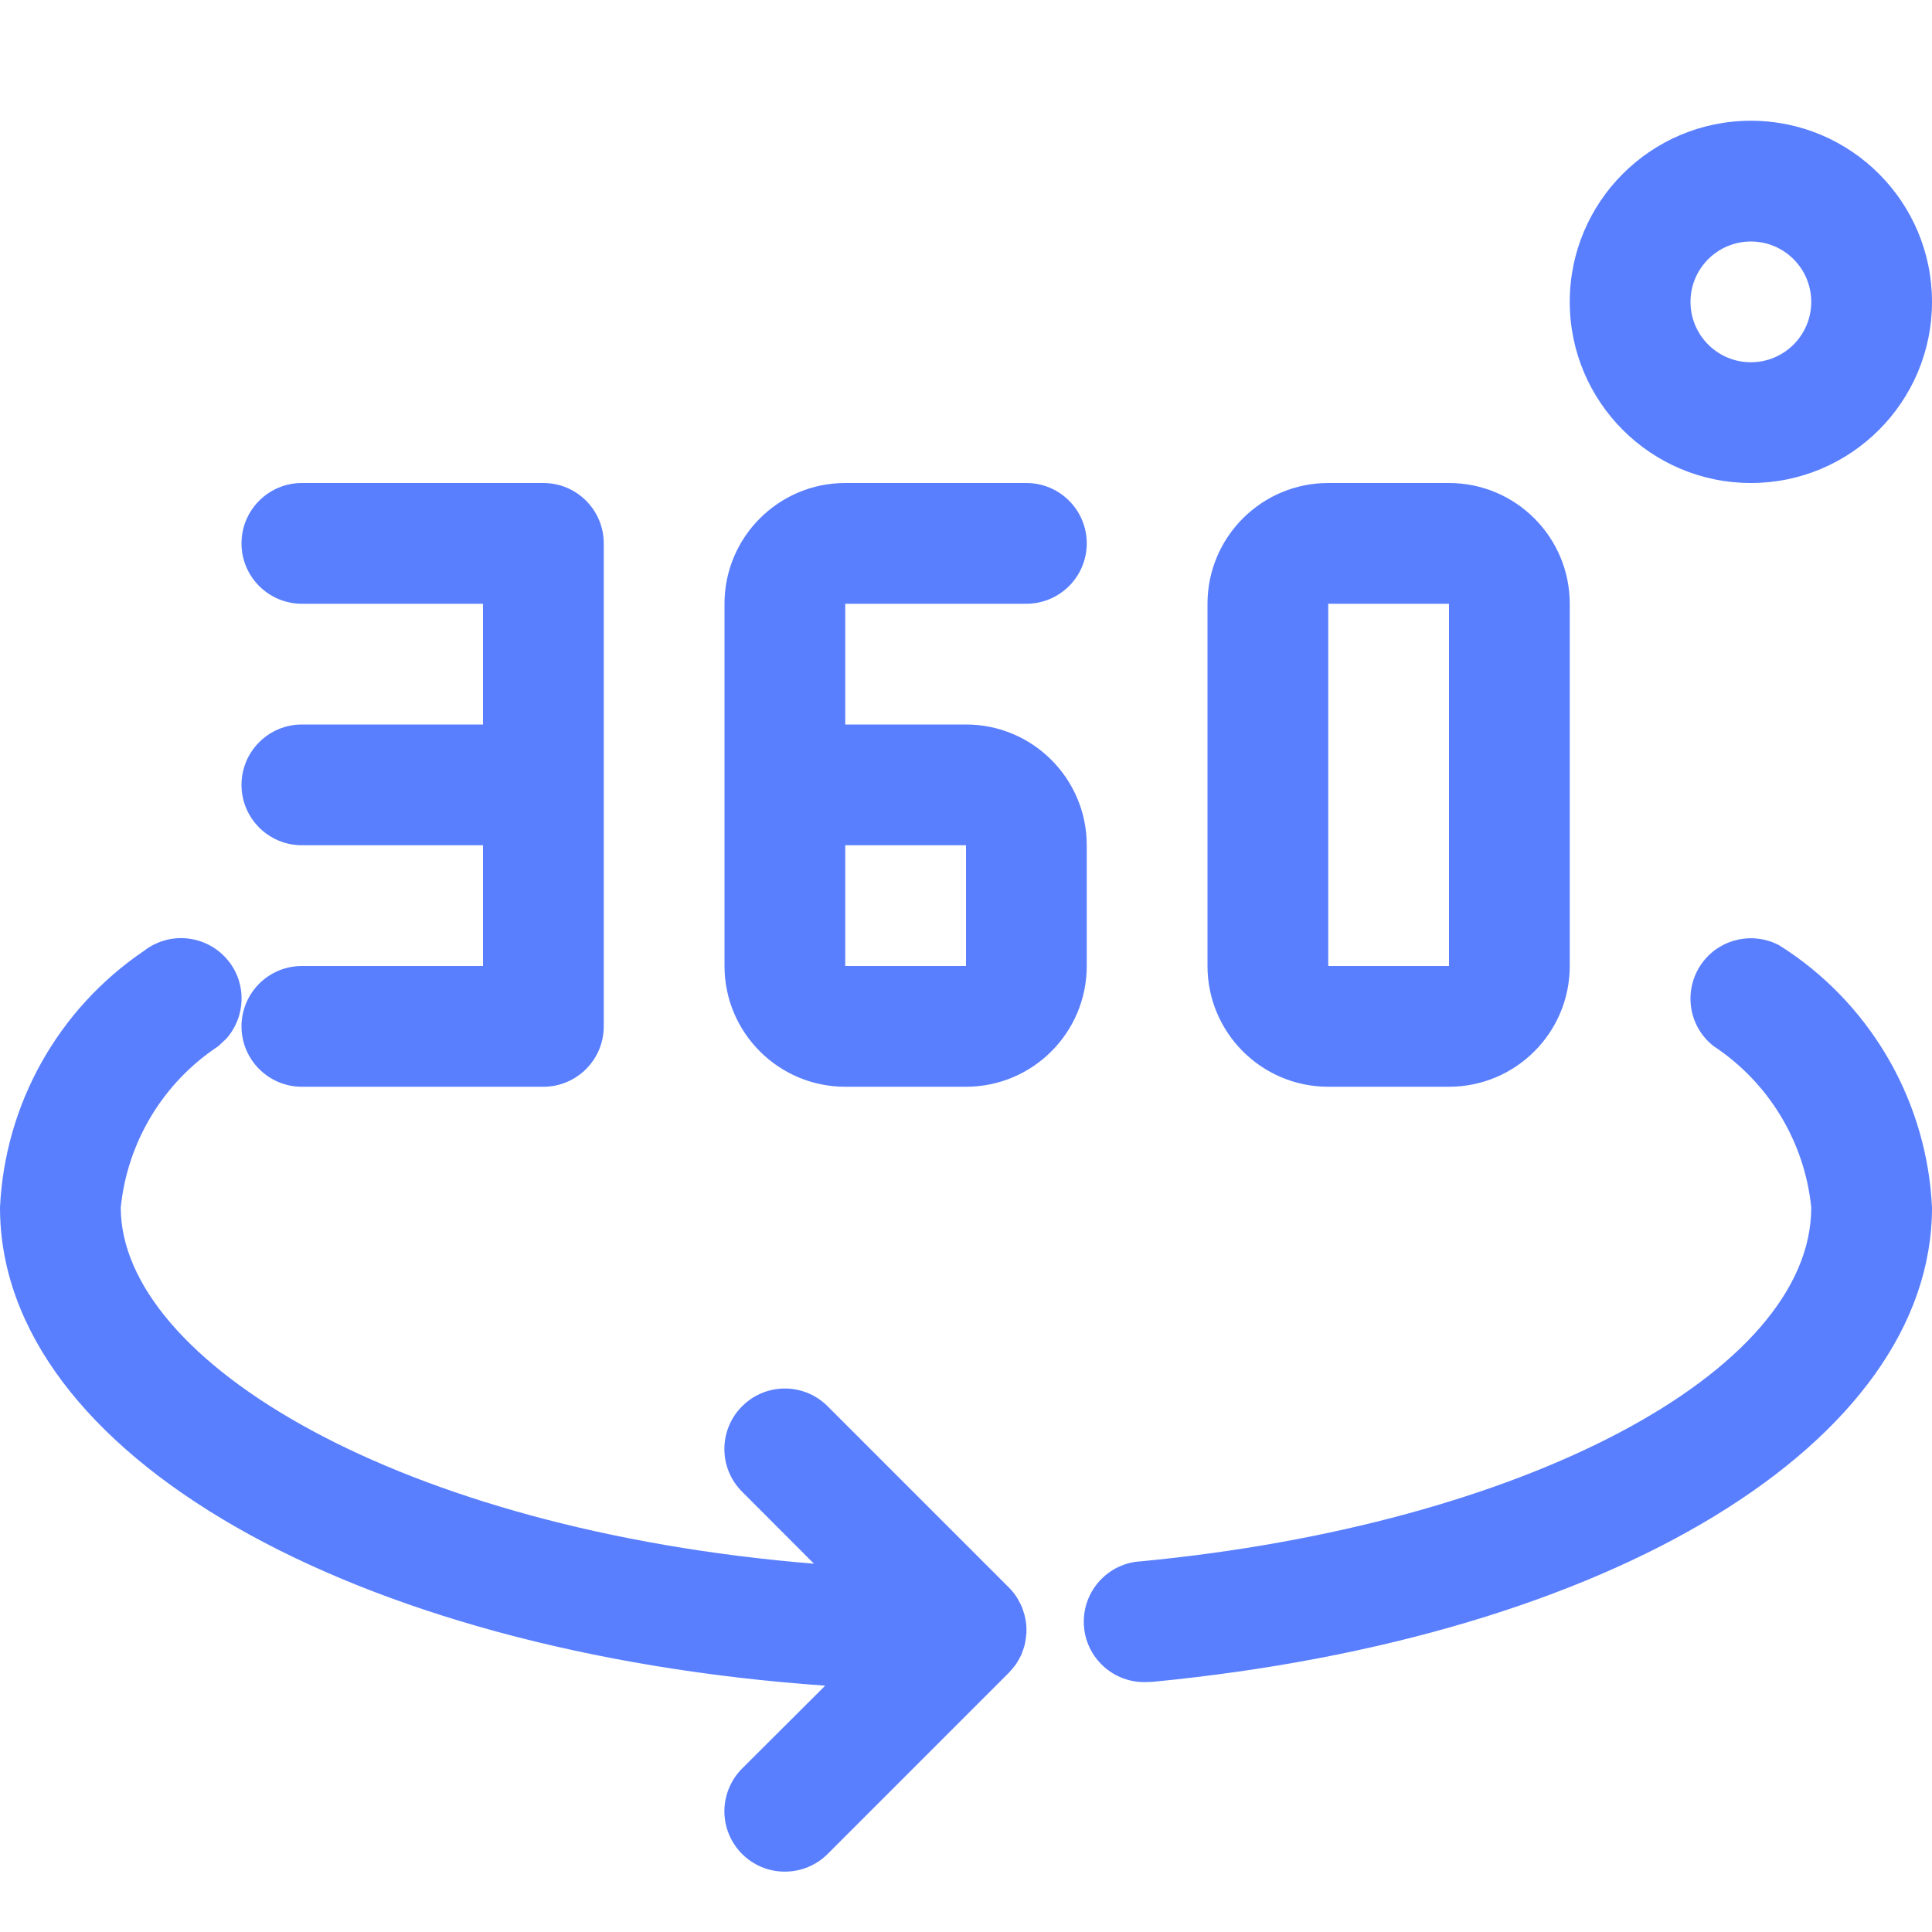 <?xml version="1.0" encoding="UTF-8"?>
<svg width="16px" height="16px" viewBox="0 0 16 16" version="1.1" xmlns="http://www.w3.org/2000/svg" xmlns:xlink="http://www.w3.org/1999/xlink">
    <title>360-degree</title>
    <g id="Permission" stroke="none" stroke-width="1" fill="none" fill-rule="evenodd">
        <g id="UI_Permission_1.0" transform="translate(-1238, -13)">
            <g id="Group-7" transform="translate(1238, 12)">
                <g id="360-degree" transform="translate(0, 1)">
                    <rect id="Rectangle" x="0" y="0" width="16" height="16"></rect>
                    <path d="M1.895,7.962 C2.046,8.155 2.032,8.425 1.874,8.602 L1.808,8.664 C1.352,8.965 1.055,9.456 1,10 C1,11.27 3.302,12.669 6.741,12.95 L6.146,12.354 C5.95,12.159 5.95,11.841 6.146,11.646 C6.341,11.45 6.659,11.45 6.854,11.646 L8.354,13.146 L8.369,13.163 C8.379,13.173 8.388,13.185 8.397,13.196 L8.354,13.146 C8.381,13.173 8.405,13.203 8.425,13.235 C8.429,13.244 8.435,13.252 8.439,13.261 C8.45,13.279 8.458,13.297 8.466,13.316 C8.467,13.322 8.47,13.328 8.472,13.334 C8.49,13.385 8.5,13.438 8.501,13.491 C8.5,13.493 8.5,13.497 8.5,13.5 L8.501,13.511 C8.501,13.521 8.5,13.532 8.499,13.542 L8.5,13.5 C8.5,13.532 8.497,13.564 8.491,13.595 C8.488,13.617 8.482,13.639 8.474,13.661 C8.471,13.669 8.468,13.677 8.465,13.685 C8.459,13.703 8.45,13.72 8.441,13.737 C8.435,13.746 8.43,13.755 8.425,13.764 C8.421,13.771 8.417,13.777 8.413,13.784 L8.396,13.805 C8.388,13.816 8.379,13.827 8.369,13.837 L8.355,13.853 C8.355,13.853 8.354,13.854 8.354,13.854 L6.854,15.354 C6.76,15.448 6.633,15.5 6.5,15.5 C6.224,15.501 6,15.277 5.999,15.001 C5.999,14.868 6.052,14.74 6.146,14.646 L6.834,13.96 C2.92,13.685 0,12.044 0,10 C0.04,9.143 0.482,8.356 1.192,7.875 C1.41,7.705 1.724,7.744 1.895,7.962 Z M14.732,7.827 L14.808,7.876 C15.518,8.356 15.96,9.144 16,10 C16,11.945 13.347,13.561 9.548,13.928 L9.5,13.93 C9.224,13.943 8.989,13.73 8.976,13.454 C8.963,13.178 9.176,12.943 9.452,12.93 C12.615,12.627 15,11.366 15,10 C14.945,9.456 14.648,8.965 14.192,8.664 C13.974,8.494 13.936,8.18 14.106,7.962 C14.257,7.769 14.522,7.717 14.732,7.827 Z M4.5,4 C4.776,4 5,4.224 5,4.5 L5,8.5 C5,8.776 4.776,9 4.5,9 L2.5,9 C2.224,9 2,8.776 2,8.5 C2,8.224 2.224,8 2.5,8 L4,8 L4,7 L2.5,7 C2.224,7 2,6.776 2,6.5 C2,6.224 2.224,6 2.5,6 L4,6 L4,5 L2.5,5 C2.224,5 2,4.776 2,4.5 C2,4.224 2.224,4 2.5,4 L4.5,4 Z M8.5,4 C8.776,4 9,4.224 9,4.5 C9,4.776 8.776,5 8.5,5 L7,5 L7,6 L8,6 C8.552,6 9,6.448 9,7 L9,8 C9,8.552 8.552,9 8,9 L7,9 C6.448,9 6,8.552 6,8 L6,5 C6,4.448 6.448,4 7,4 L8.5,4 Z M12,4 C12.552,4 13,4.448 13,5 L13,8 C13,8.552 12.552,9 12,9 L11,9 C10.448,9 10,8.552 10,8 L10,5 C10,4.448 10.448,4 11,4 L12,4 Z M8,7 L7,7 L7,8 L8,8 L8,7 Z M12,5 L11,5 L11,8 L12,8 L12,5 Z M14.5,1 C15.328,1 16,1.672 16,2.5 C16,3.328 15.328,4 14.5,4 C13.672,4 13,3.328 13,2.5 C13,1.672 13.672,1 14.5,1 Z M14.5,2 C14.224,2 14,2.224 14,2.5 C14,2.776 14.224,3 14.5,3 C14.776,3 15,2.776 15,2.5 C15,2.224 14.776,2 14.5,2 Z" id="Combined-Shape" fill="#597FFF" fill-rule="nonzero"></path>
                </g>
            </g>
        </g>
    </g>
</svg>
